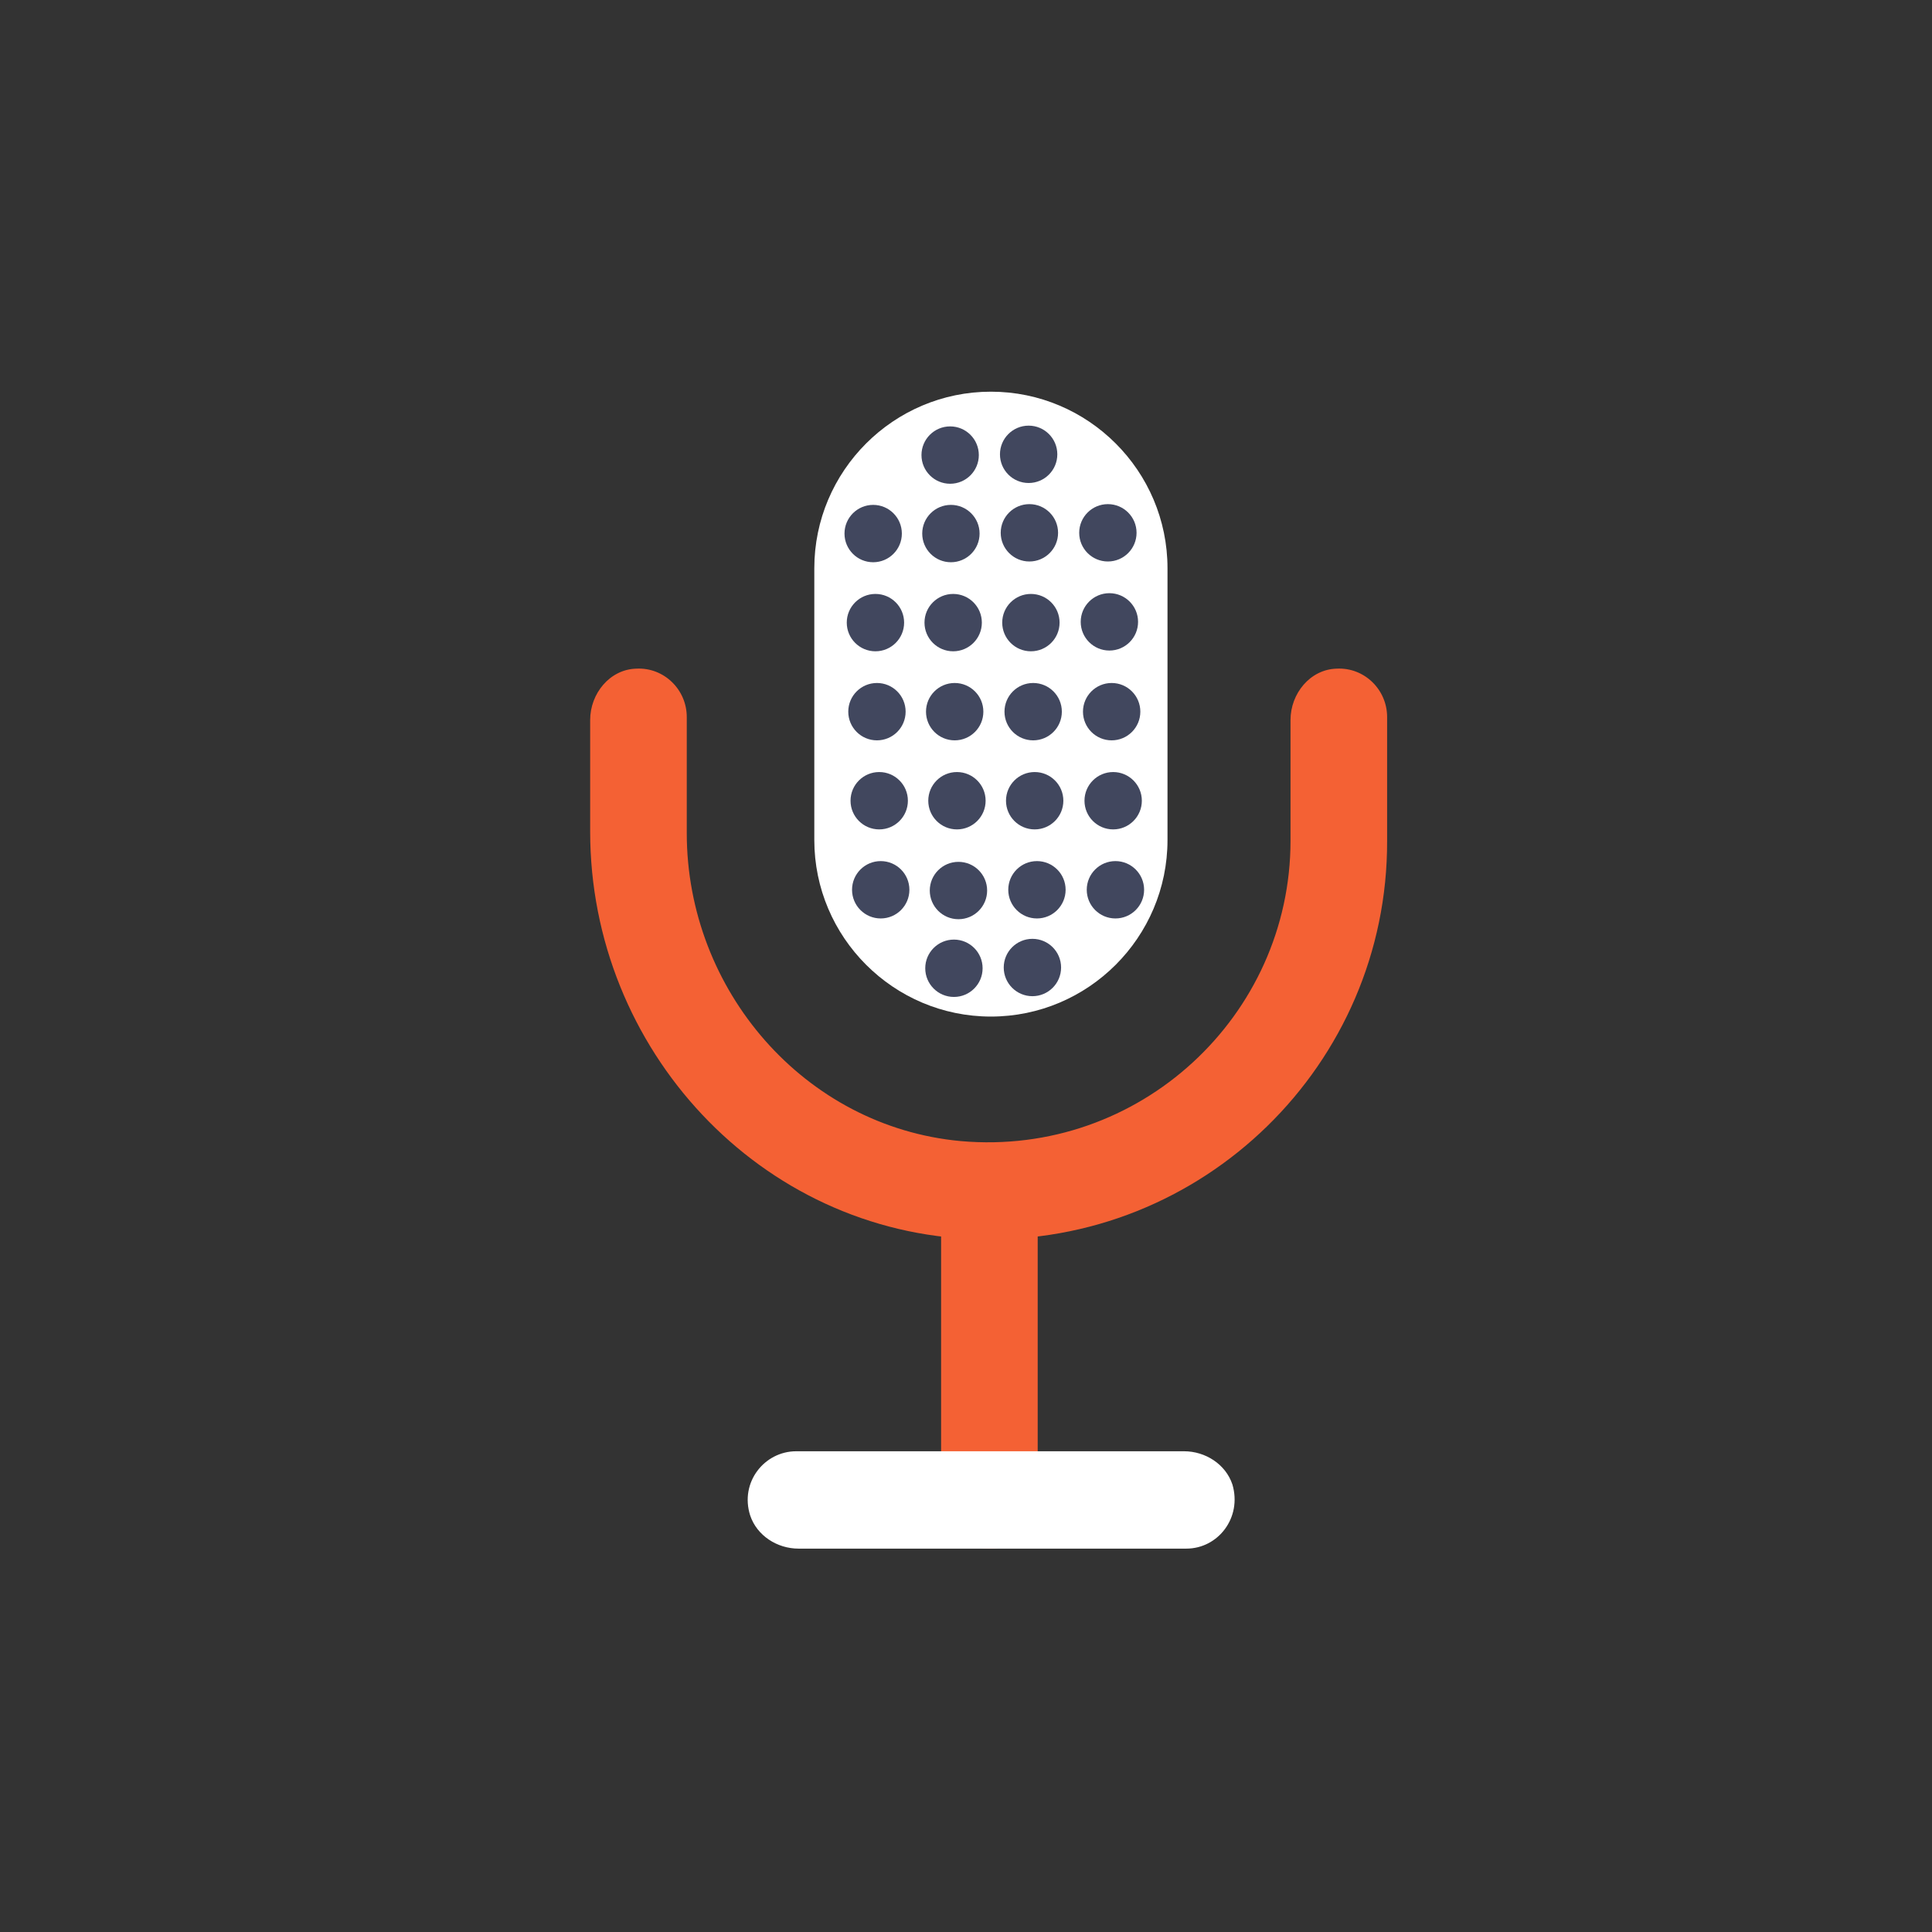 <?xml version="1.0" encoding="utf-8"?>
<!-- Generator: Adobe Illustrator 17.1.0, SVG Export Plug-In . SVG Version: 6.00 Build 0)  -->
<!DOCTYPE svg PUBLIC "-//W3C//DTD SVG 1.1//EN" "http://www.w3.org/Graphics/SVG/1.1/DTD/svg11.dtd">
<svg version="1.1" id="Layer_1" xmlns:x="http://ns.adobe.com/Extensibility/1.0/" xmlns:i="http://ns.adobe.com/AdobeIllustrator/10.0/" xmlns:graph="http://ns.adobe.com/Graphs/1.0/"
	 xmlns="http://www.w3.org/2000/svg" xmlns:xlink="http://www.w3.org/1999/xlink" xmlns:a="http://ns.adobe.com/AdobeSVGViewerExtensions/3.0/"
	 x="0px" y="0px" viewBox="0 0 256 256" style="enable-background:new 0 0 256 256;" xml:space="preserve">
<rect x="0" y="0" width="256" height="256" fill="#333333" stroke="none"/>
<g>
	<g>
		<path style="fill:#FFFFFF;" d="M131.3,134.7L131.3,134.7c-12.9,0-23.4-10.5-23.4-23.4v-36c0-12.9,10.5-23.4,23.4-23.4h0
			c12.9,0,23.4,10.5,23.4,23.4v36C154.7,124.2,144.2,134.7,131.3,134.7z"/>
		<path style="fill:#F46134;" d="M130.8,205.2c-3.5-0.2-6.1-3.3-6.1-6.8v-40.1c0-3.5,2.6-6.7,6.1-6.8c3.7-0.2,6.7,2.8,6.7,6.4v41
			C137.5,202.4,134.5,205.4,130.8,205.2z"/>
		<path style="fill:#F46134;" d="M129.5,164.2c-28.8-0.8-51.3-25.2-51.3-54l0-14.8c0-3.5,2.6-6.7,6.1-6.8c3.7-0.2,6.7,2.8,6.7,6.4
			v15.4c0,20.8,15.6,38.9,36.3,40.8c23.7,2.1,43.7-16.6,43.7-39.8l0-16c0-3.5,2.6-6.7,6.1-6.8c3.7-0.2,6.7,2.8,6.7,6.4v16.4
			C183.9,141,159.4,165.1,129.5,164.2z"/>
		<path style="fill:#FFFFFF;" d="M157.2,205.2l-51.4,0c-2.8,0-5.5-1.7-6.4-4.4c-1.4-4.4,1.9-8.5,6.1-8.5l51.4,0
			c2.8,0,5.5,1.7,6.4,4.4C164.6,201.1,161.4,205.2,157.2,205.2z"/>
		<g>
			<circle style="fill:#41475E;" cx="115.7" cy="70.7" r="3.8"/>
			<circle style="fill:#41475E;" cx="126" cy="70.7" r="3.8"/>
			<circle style="fill:#41475E;" cx="136.4" cy="70.6" r="3.8"/>
			<circle style="fill:#41475E;" cx="125.9" cy="60.3" r="3.8"/>
			<circle style="fill:#41475E;" cx="136.3" cy="60.2" r="3.8"/>
			<circle style="fill:#41475E;" cx="146.8" cy="70.6" r="3.8"/>
			<circle style="fill:#41475E;" cx="116" cy="82.5" r="3.8"/>
			<circle style="fill:#41475E;" cx="126.3" cy="82.5" r="3.8"/>
			<circle style="fill:#41475E;" cx="136.6" cy="82.5" r="3.8"/>
			<circle style="fill:#41475E;" cx="147" cy="82.4" r="3.8"/>
			<circle style="fill:#41475E;" cx="116.2" cy="94.3" r="3.8"/>
			<circle style="fill:#41475E;" cx="126.5" cy="94.3" r="3.8"/>
			<circle style="fill:#41475E;" cx="136.9" cy="94.3" r="3.8"/>
			<circle style="fill:#41475E;" cx="147.3" cy="94.3" r="3.8"/>
			<circle style="fill:#41475E;" cx="116.5" cy="106.1" r="3.8"/>
			<circle style="fill:#41475E;" cx="126.8" cy="106.1" r="3.8"/>
			<circle style="fill:#41475E;" cx="137.1" cy="106.1" r="3.8"/>
			<circle style="fill:#41475E;" cx="147.5" cy="106.1" r="3.8"/>
			<circle style="fill:#41475E;" cx="116.7" cy="117.9" r="3.8"/>
			<circle style="fill:#41475E;" cx="127" cy="118" r="3.8"/>
			<circle style="fill:#41475E;" cx="137.4" cy="117.9" r="3.8"/>
			<circle style="fill:#41475E;" cx="126.4" cy="128.3" r="3.8"/>
			<circle style="fill:#41475E;" cx="136.8" cy="128.2" r="3.8"/>
			<circle style="fill:#41475E;" cx="147.8" cy="117.9" r="3.8"/>
		</g>
	</g>
</g>
</svg>
